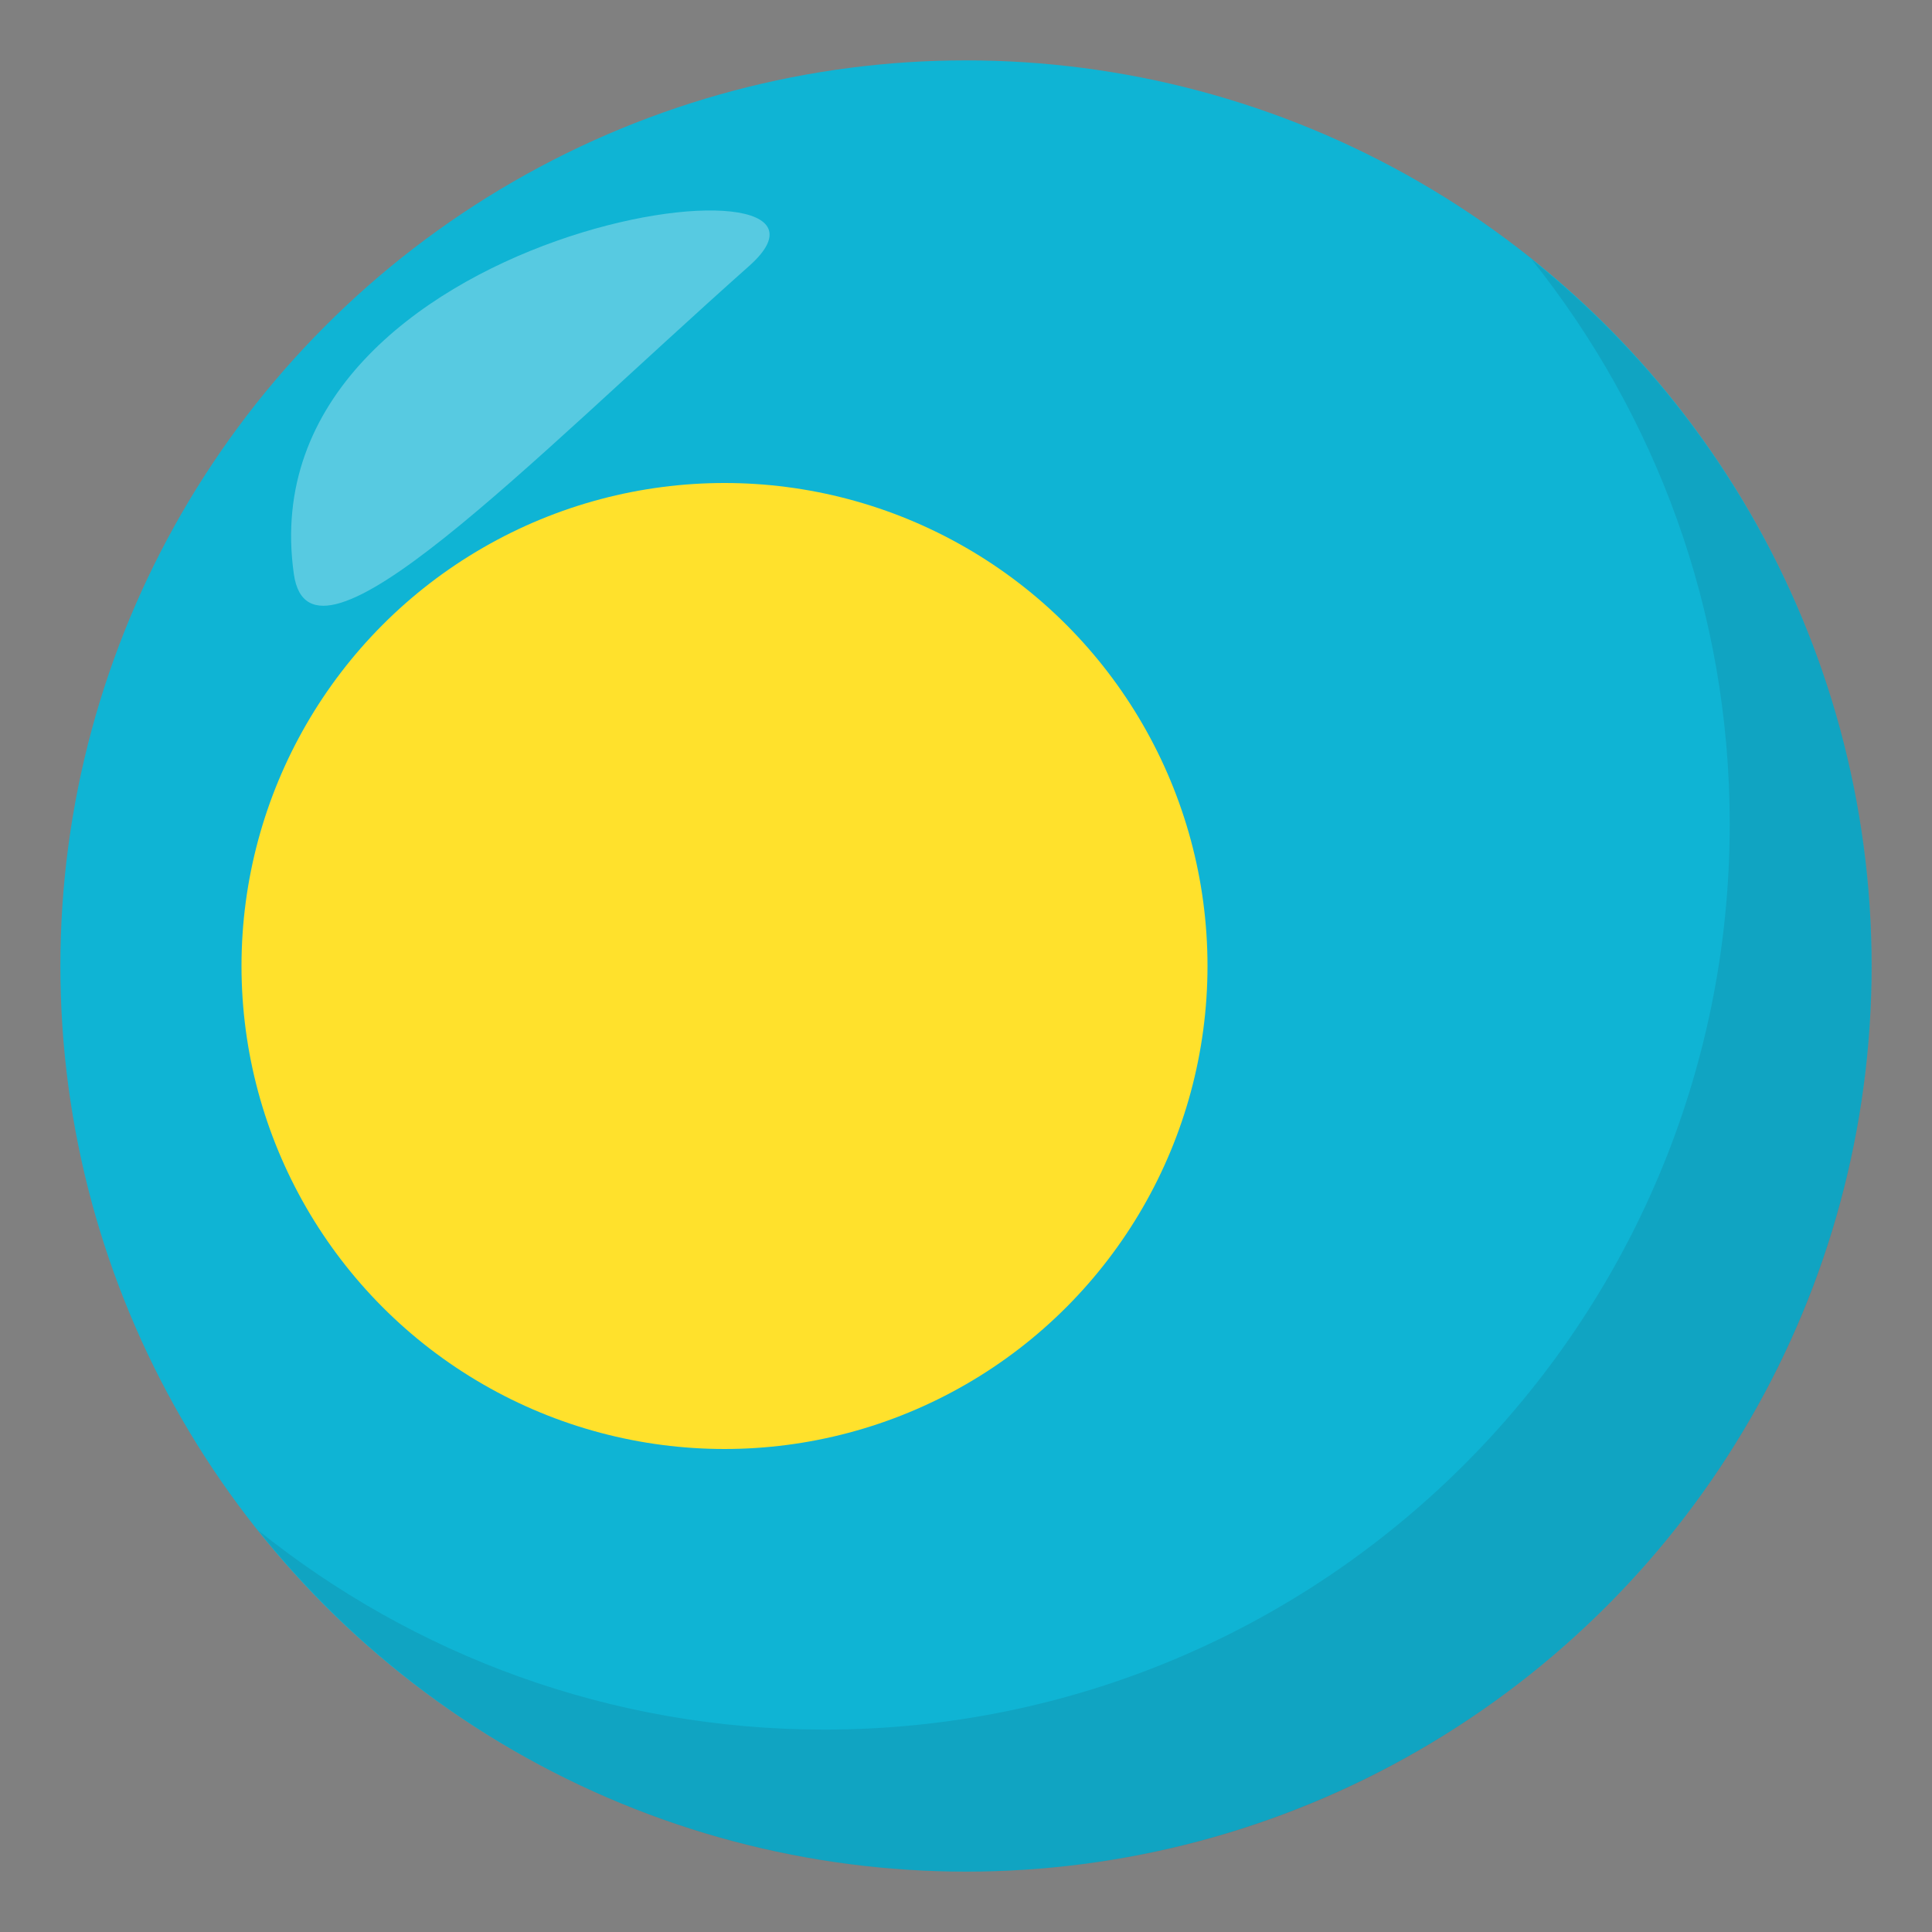 <?xml version="1.0" encoding="utf-8"?>
<!-- Generator: Adobe Illustrator 15.0.0, SVG Export Plug-In . SVG Version: 6.00 Build 0)  -->
<!DOCTYPE svg PUBLIC "-//W3C//DTD SVG 1.1//EN" "http://www.w3.org/Graphics/SVG/1.1/DTD/svg11.dtd">
<svg version="1.1" id="Layer_1" xmlns="http://www.w3.org/2000/svg" xmlns:xlink="http://www.w3.org/1999/xlink" x="0px" y="0px"
	 width="64px" height="64px" viewBox="0 0 64 64" enable-background="new 0 0 64 64" xml:space="preserve">
<rect x="0" y="0" width="64" height="64" fill="#808080" stroke="none"/>
<circle fill="#0FB4D4" cx="32" cy="32" r="30"/>
<circle fill="#FFE12C" cx="24" cy="32" r="16"/>
<path opacity="0.1" fill="#1A1626" d="M50.736,8.592c4.097,5.129,6.563,11.621,6.563,18.701c0,16.568-13.429,30.002-29.994,30.002
	c-7.101,0-13.61-2.477-18.745-6.594C14.054,57.58,22.502,62,32.003,62c16.565,0,29.994-13.432,29.994-30
	C61.997,22.527,57.595,14.09,50.736,8.592z"/>
<path opacity="0.3" fill-rule="evenodd" clip-rule="evenodd" fill="#FFFFFF" d="M9.734,19.016c0.549,3.865,7.767-3.701,15.08-10.203
	C29.531,4.631,8.083,7.385,9.734,19.016z"/>
</svg>
